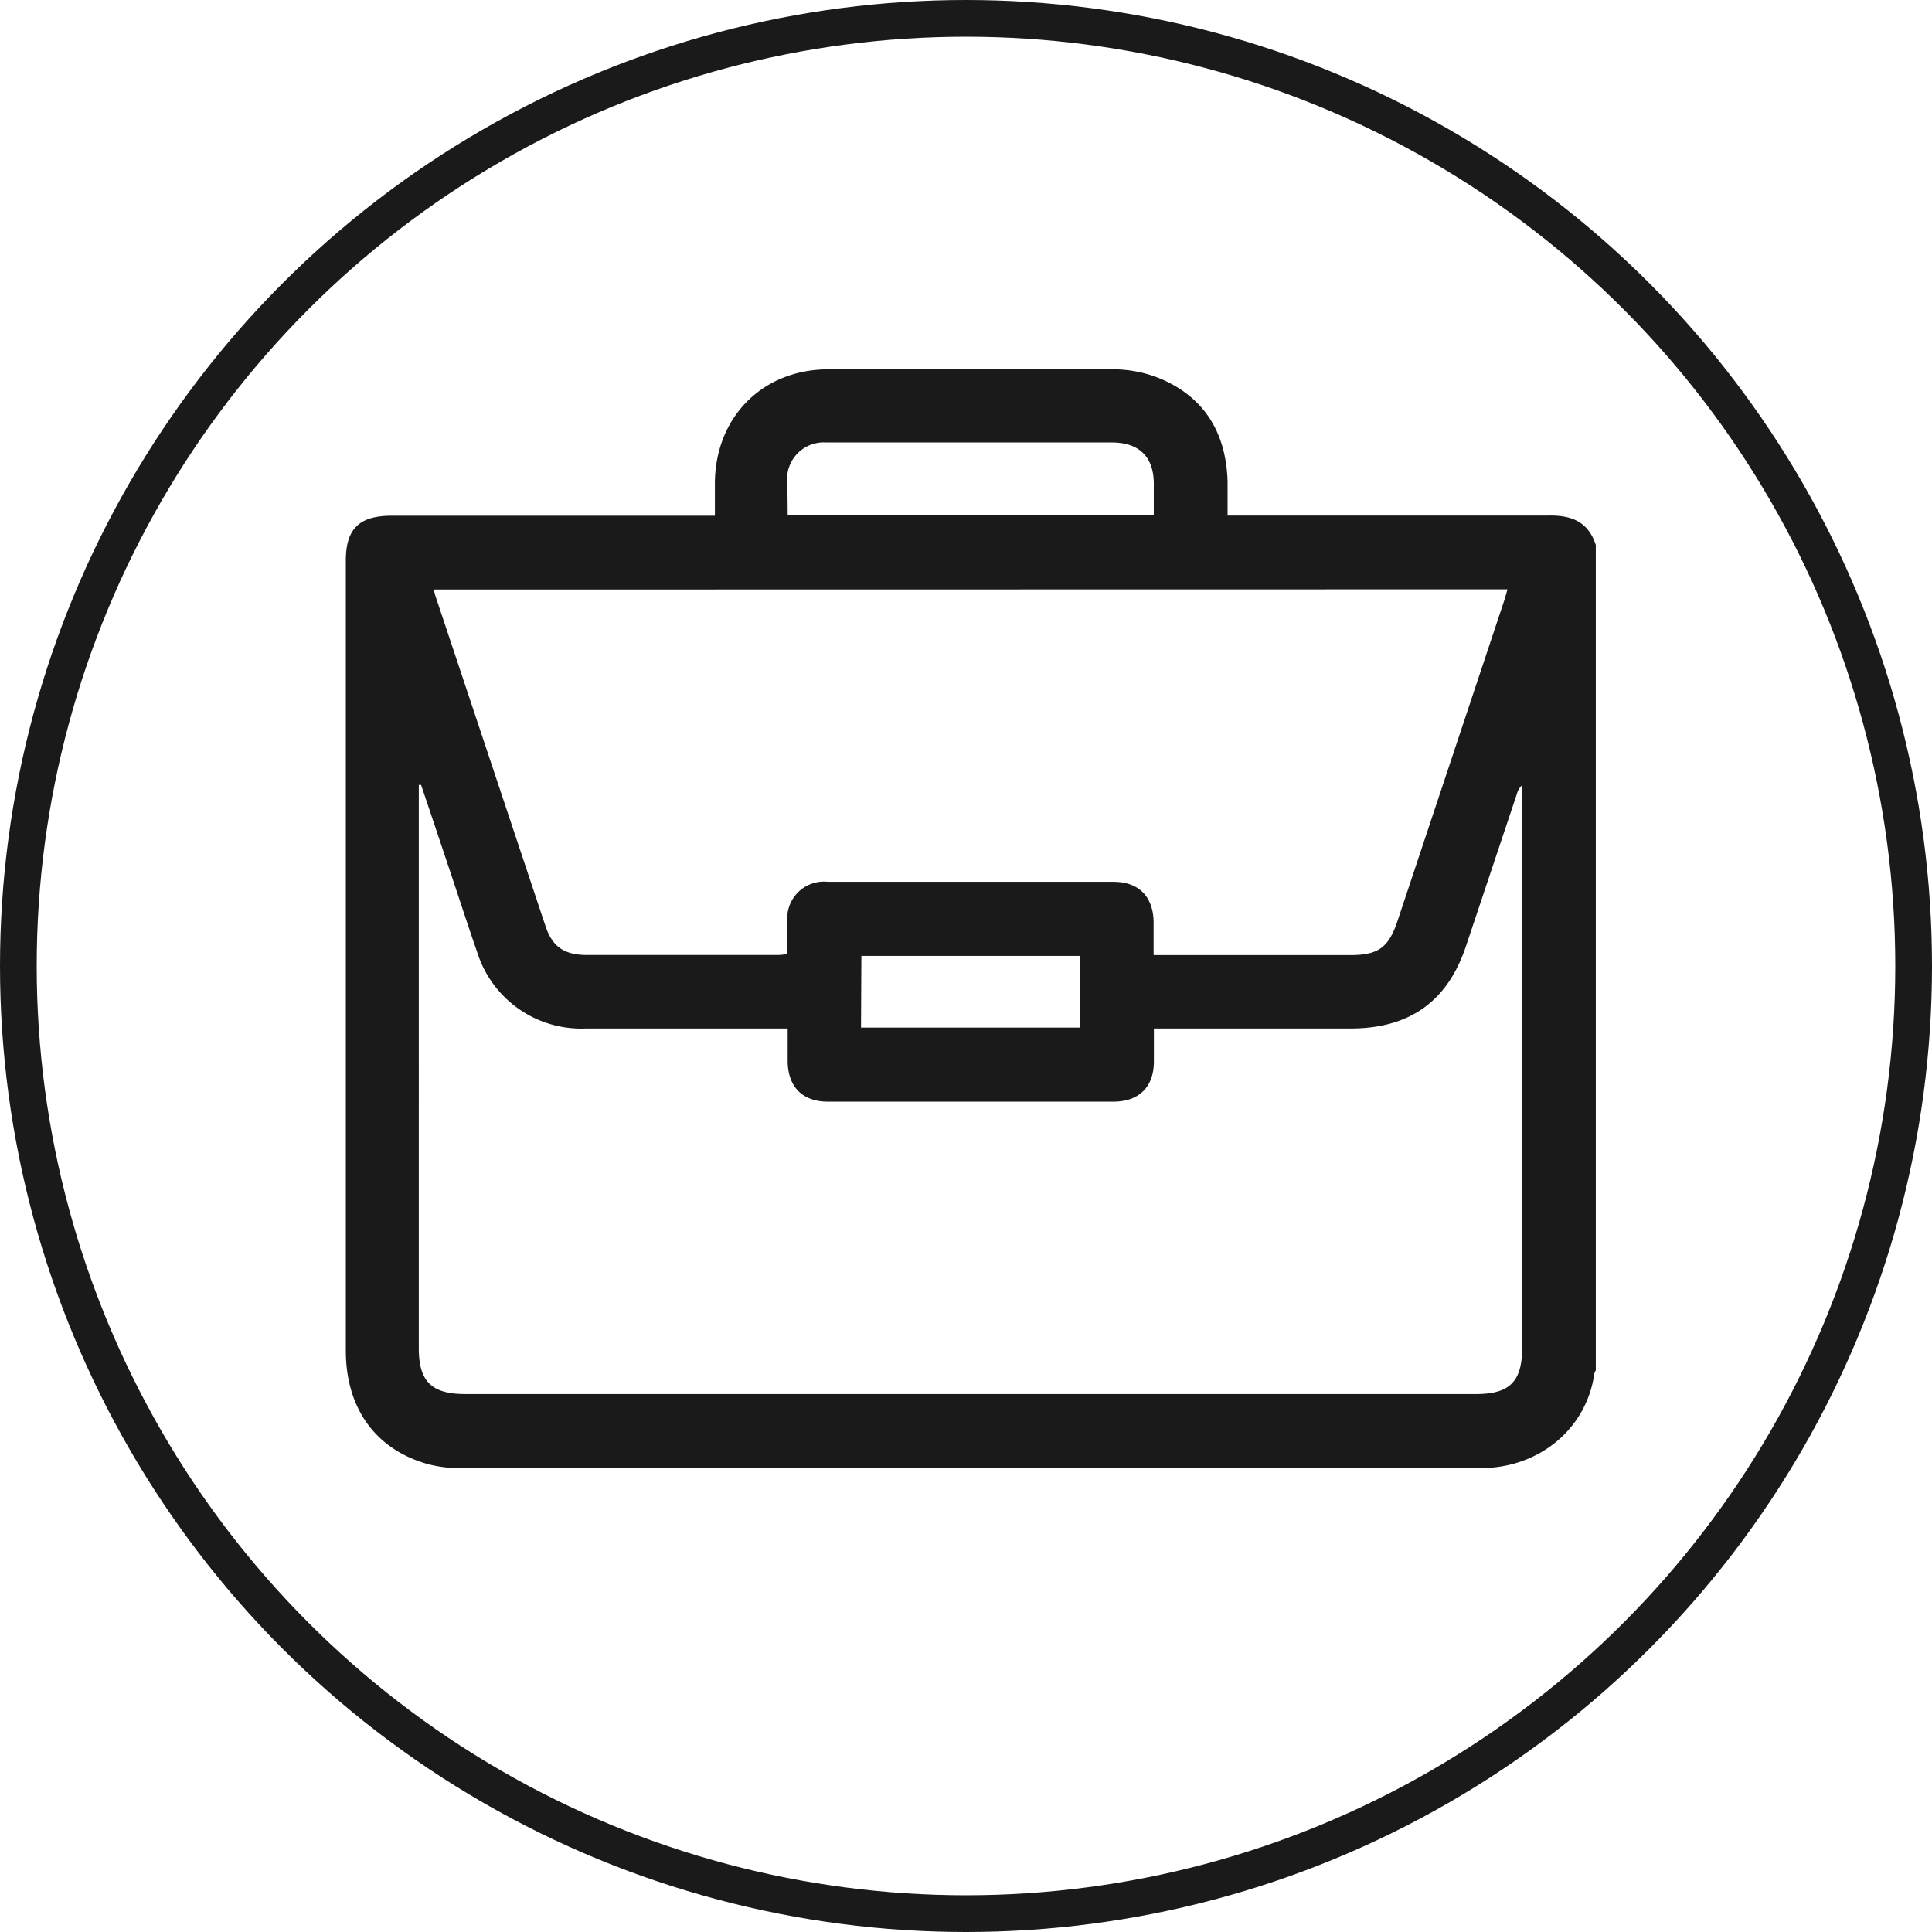 <svg id="Capa_1" data-name="Capa 1" xmlns="http://www.w3.org/2000/svg" viewBox="0 0 210.5 210.5"><defs><style>.cls-1{fill:none;stroke:#1a1a1a;stroke-miterlimit:10;stroke-width:4px;}.cls-2{fill:#1a1a1a;}</style></defs><title>work</title><circle class="cls-1" cx="105.25" cy="105.25" r="103.25"/><path class="cls-2" d="M244.21,67.49v89.92a1.89,1.89,0,0,0-.16.36c-.84,6-6,10.31-12.42,10.3q-55.53,0-111.06,0a13.69,13.69,0,0,1-3.55-.42c-5.76-1.59-9-6.1-9-12.38V69.19c0-3.46,1.45-4.89,5-4.89h35.21c0-1.37,0-2.52,0-3.67.1-7.1,5.19-12.24,12.29-12.28,10.42-.05,20.84-.07,31.26,0a13.5,13.5,0,0,1,5.49,1.24c4.57,2.14,6.68,6,6.82,11,0,1.21,0,2.44,0,3.69h1.81c11.08,0,22.17,0,33.25,0C241.62,64.25,243.41,65,244.21,67.49Zm-128,26.14-.24,0V155c0,3.65,1.4,5,5.08,5H231.18c3.66,0,5-1.39,5-5V93.66a2,2,0,0,0-.56.93l-5.52,16.5c-2,6.12-6.16,9.08-12.64,9.08H196.06c0,1.31,0,2.46,0,3.6,0,2.77-1.63,4.37-4.4,4.37q-15.57,0-31.12,0c-2.77,0-4.35-1.62-4.38-4.39,0-1.18,0-2.35,0-3.58H154.5c-6.78,0-13.56,0-20.35,0a11.89,11.89,0,0,1-11.83-8.35c-1-2.87-1.94-5.79-2.91-8.68Q117.82,98.38,116.22,93.63Zm1.38-21.29c.08.28.13.49.19.69q6,18,12,36c.76,2.26,2.06,3.13,4.52,3.13h20.75c.33,0,.67-.05,1.08-.09,0-1.22,0-2.37,0-3.52a4,4,0,0,1,4.41-4.36h31.12c2.76,0,4.34,1.62,4.37,4.4,0,1.18,0,2.35,0,3.58h21.48c3,0,4.13-.84,5.08-3.67q5.81-17.44,11.62-34.89c.13-.41.24-.83.38-1.29Zm38.56-8.13h39.9c0-1.19,0-2.29,0-3.39,0-2.93-1.59-4.49-4.54-4.5h-12c-6.38,0-12.76,0-19.14,0a4,4,0,0,0-4.27,4.22C156.14,61.74,156.16,62.93,156.16,64.21Zm8,55.86H188v-7.81H164.19Z" transform="translate(-70.34 -8.11)"/></svg>